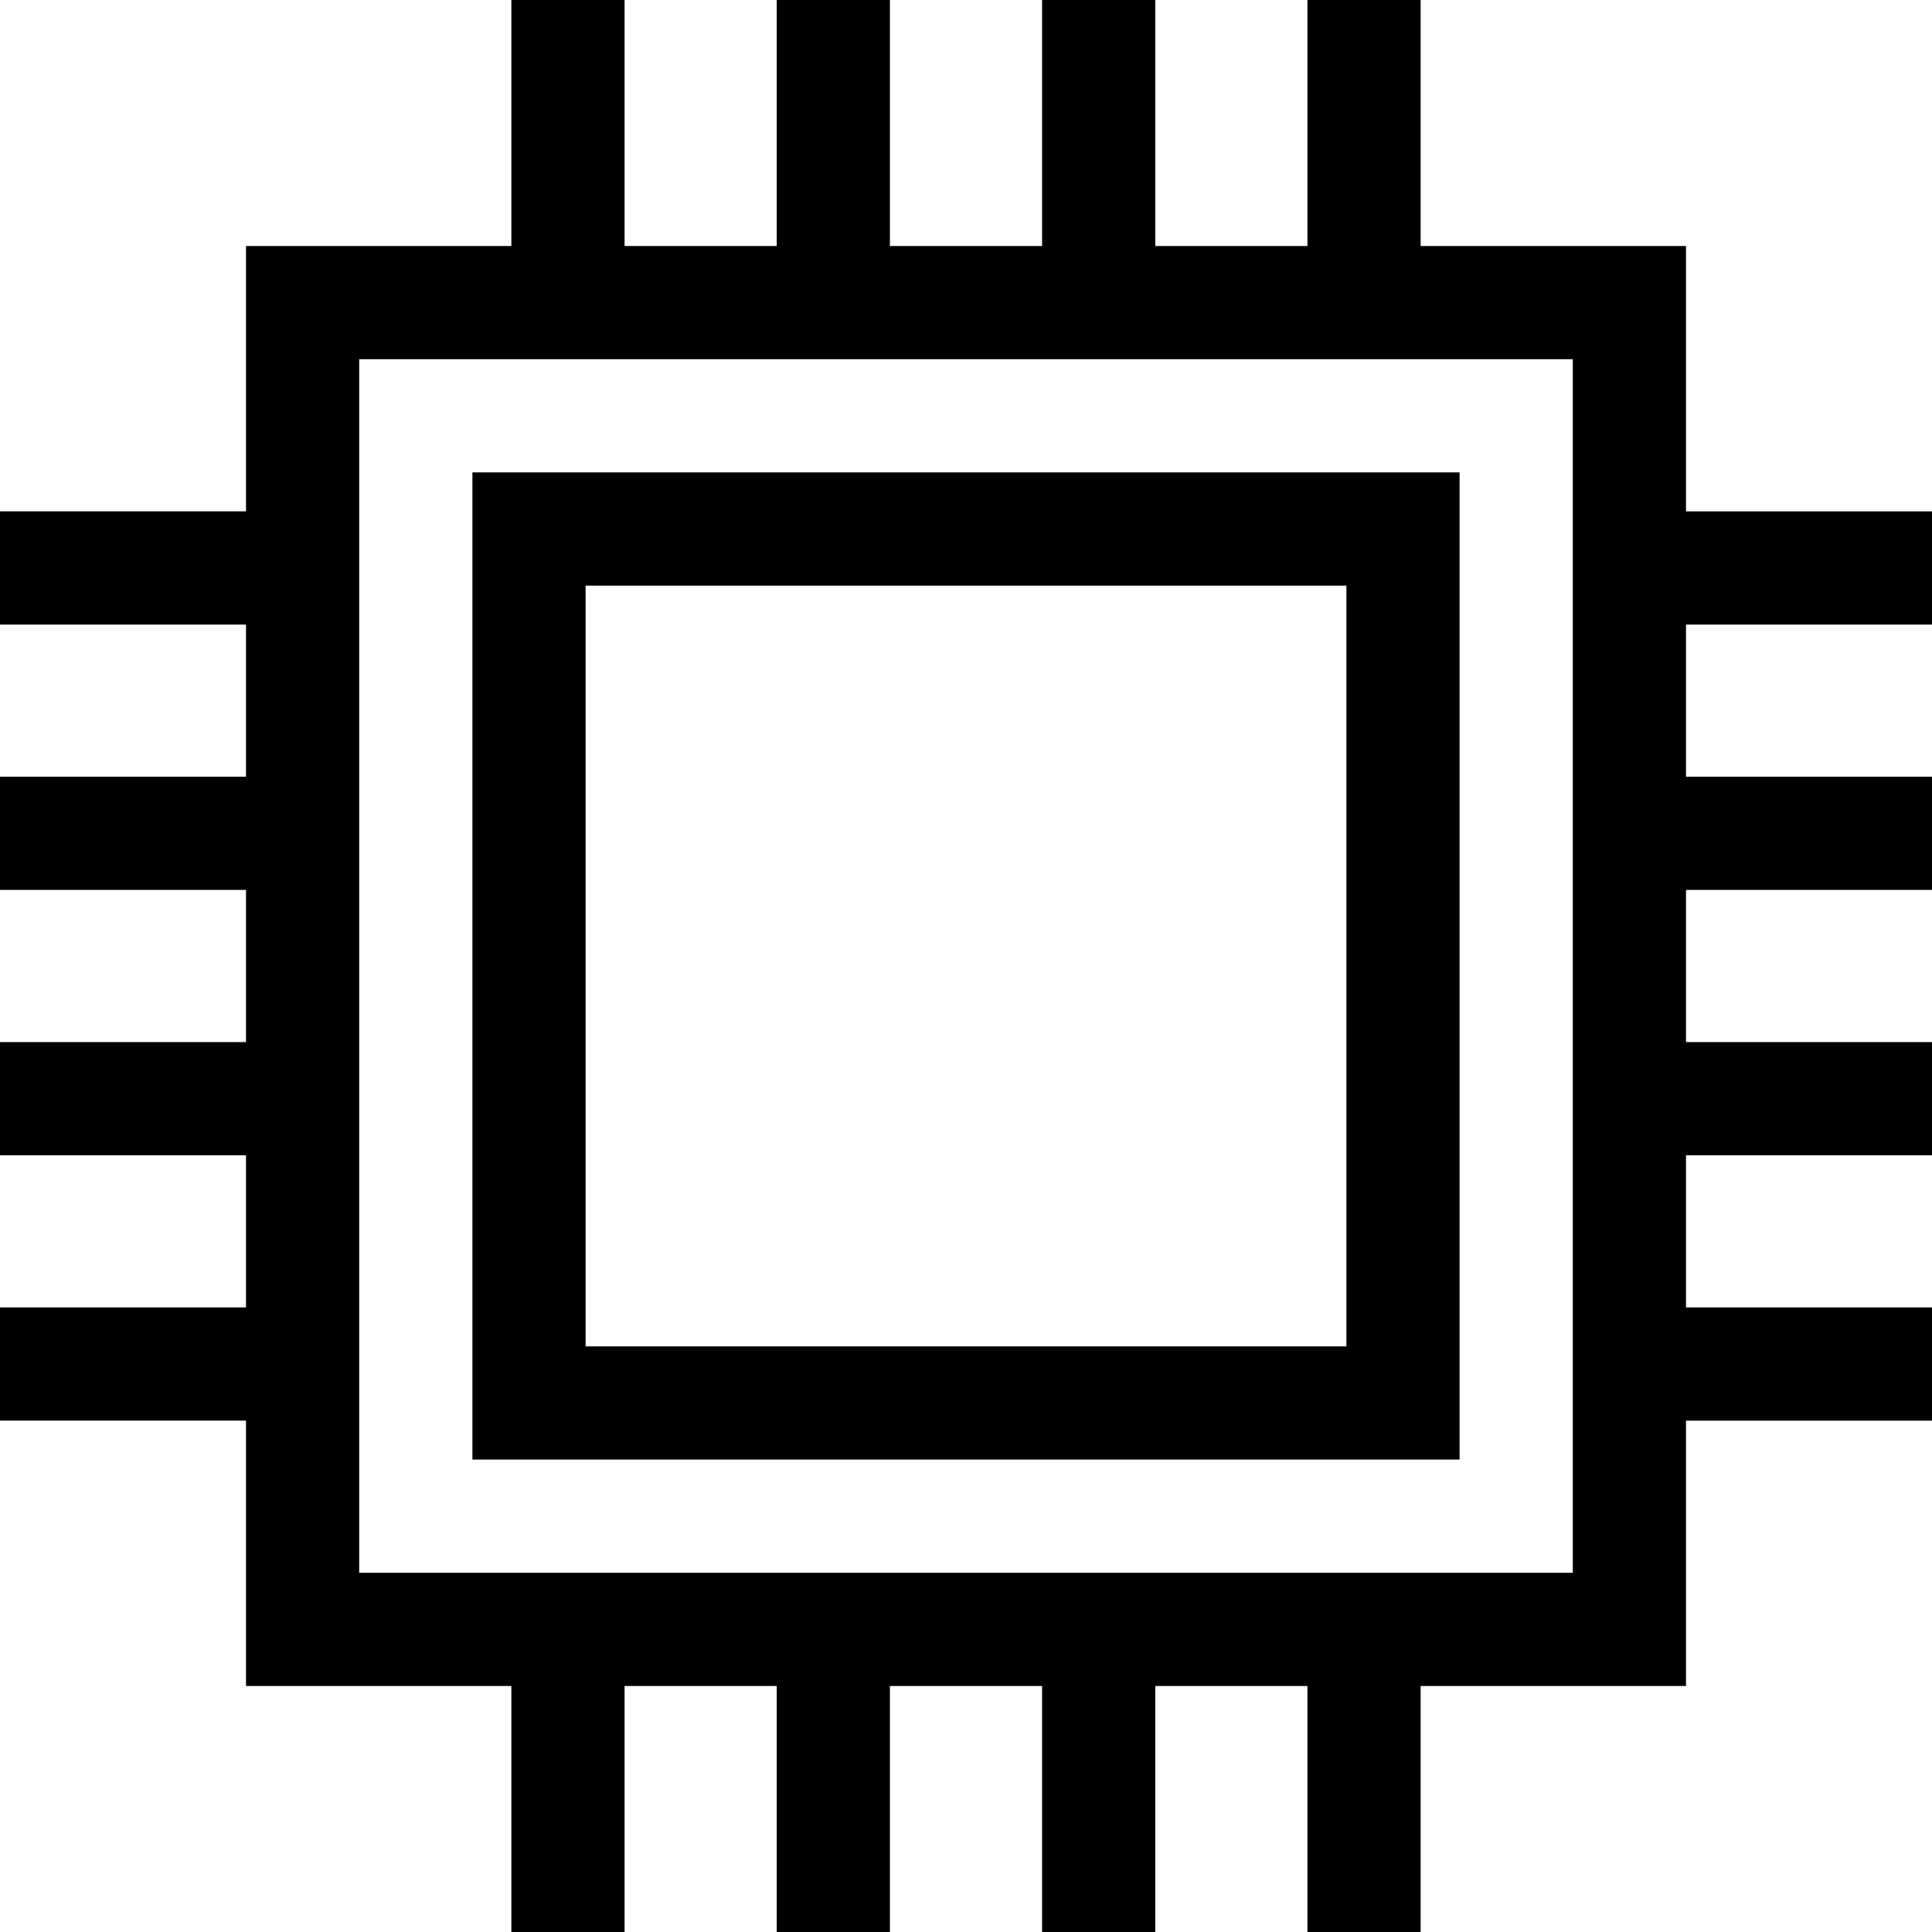 <?xml version="1.0" encoding="iso-8859-1"?>
<!-- Generator: Adobe Illustrator 19.0.0, SVG Export Plug-In . SVG Version: 6.00 Build 0)  -->
<svg version="1.1" id="Capa_1" xmlns="http://www.w3.org/2000/svg" xmlns:xlink="http://www.w3.org/1999/xlink" x="0px" y="0px"
	 viewBox="0 0 512 512" style="enable-background:new 0 0 512 512;" xml:space="preserve">
<g>
	<g>
		<path d="M125.194,125.194v261.612h261.613V125.194H125.194z M356.807,356.807H155.194V155.194h201.613V356.807z"/>
	</g>
</g>
<g>
	<g>
		<path d="M446.807,135.517V65.193h-70.322V0h-30v65.193h-40.323V0h-30v65.193H235.84V0h-30v65.193h-40.323V0h-30v65.193H65.194
			v70.323H0v30h65.194v40.322H0v30h65.194v40.322H0v30h65.194v40.323H0v30h65.194v70.322h70.322V512h30v-65.193h40.323V512h30
			v-65.193h40.322V512h30v-65.193h40.323V512h30v-65.193h70.322v-70.322H512v-30h-65.193v-40.323H512v-30h-65.193V235.84H512v-30
			h-65.193v-40.322H512v-0.001v-30H446.807z M416.807,416.807H95.194V95.193h321.613V416.807z"/>
	</g>
</g>
<g>
</g>
<g>
</g>
<g>
</g>
<g>
</g>
<g>
</g>
<g>
</g>
<g>
</g>
<g>
</g>
<g>
</g>
<g>
</g>
<g>
</g>
<g>
</g>
<g>
</g>
<g>
</g>
<g>
</g>
</svg>
